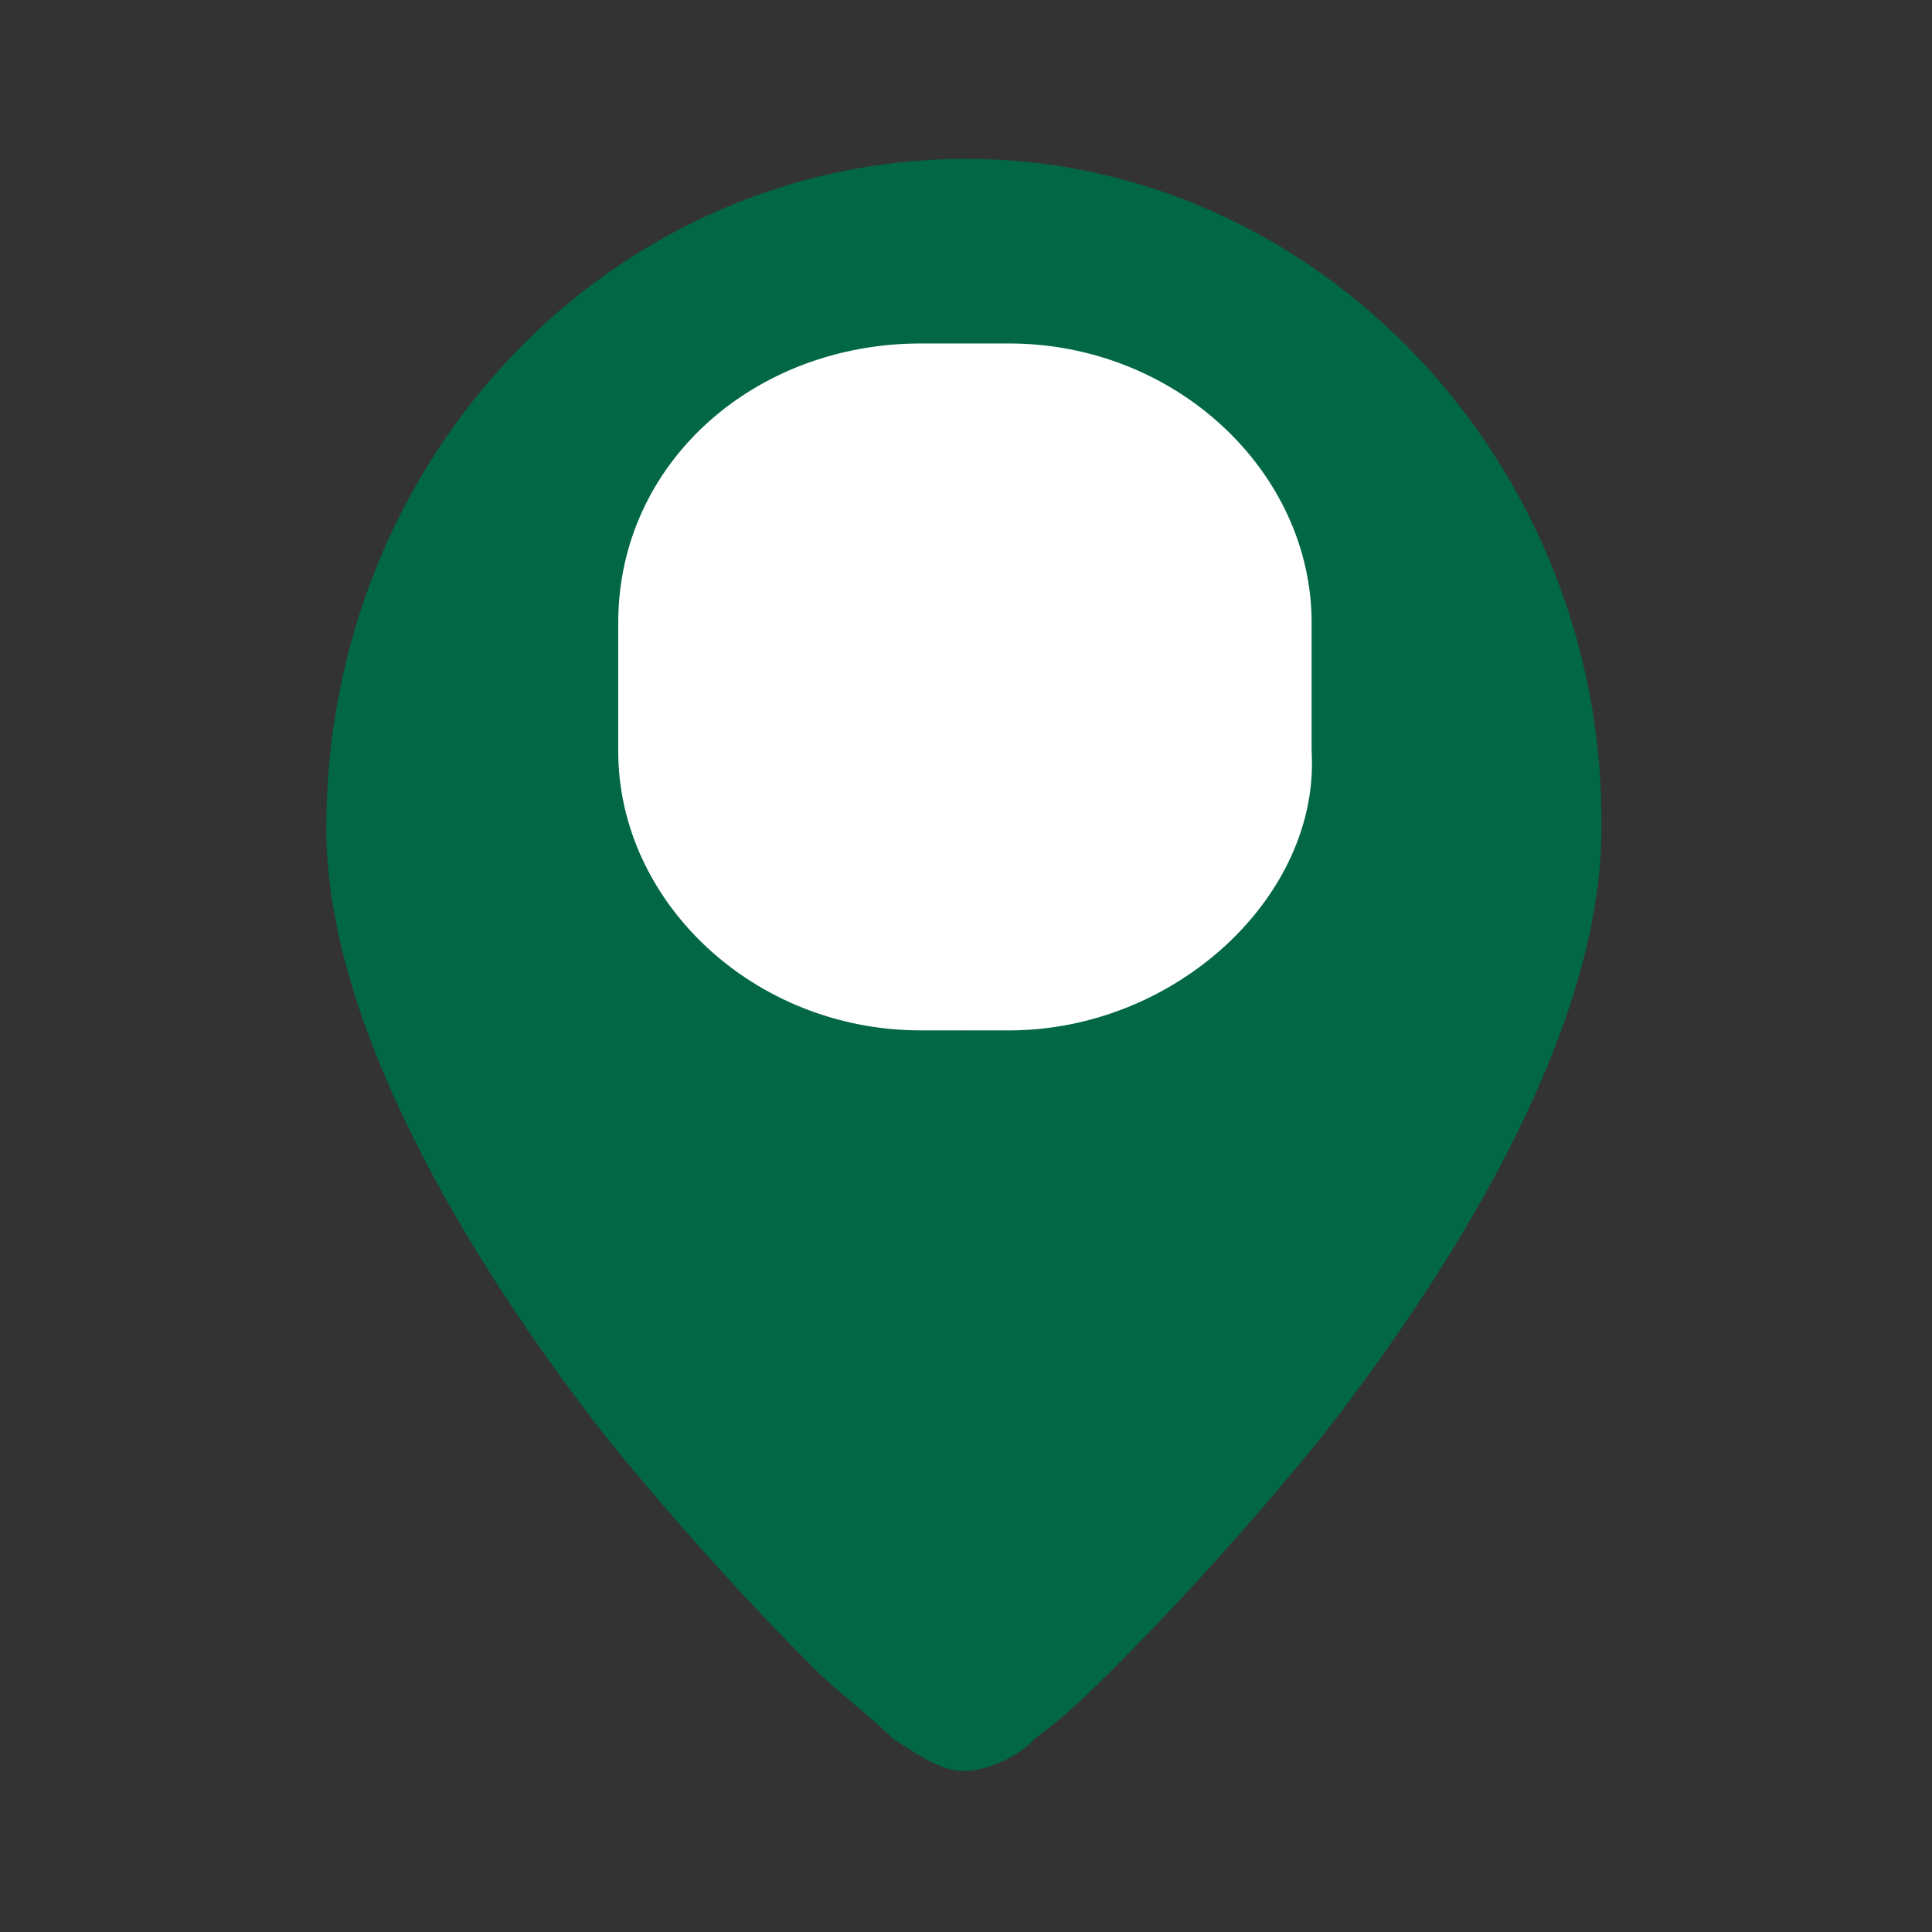 <?xml version="1.0" encoding="utf-8"?>
<!-- Generator: Adobe Illustrator 19.1.0, SVG Export Plug-In . SVG Version: 6.00 Build 0)  -->
<svg version="1.1" id="Layer_1" xmlns="http://www.w3.org/2000/svg" xmlns:xlink="http://www.w3.org/1999/xlink" x="0px" y="0px"
	 viewBox="-112 26 90 90" style="enable-background:new -112 26 90 90;" xml:space="preserve">
<rect x="-112" y="26" width="90" height="90" fill="#333333" stroke="none"/>
<style type="text/css">
	.st0{display:none;}
	.st1{display:inline;}
	.st2{fill:#FFFFFF;}
	.st3{enable-background:new    ;}
	.st4{fill:#F2AE1D;}
	.st5{fill:#026744;}
</style>
<g id="Layer_2">
	<g id="Layer_3">
		<path class="st5" d="M-67,33.4c-16.4,0-29.8,13.8-29.8,31.2c0,8.9,6.3,19.7,13,28.3c3,3.7,6.3,7.4,9.7,10.8
			c1.1,1.1,2.6,2.2,3.7,3.3c1.1,0.7,2.2,1.5,3.3,1.5c1.1,0,2.6-0.7,3.3-1.5c1.5-1.1,2.6-2.2,3.7-3.3c3.3-3.3,6.7-7.1,9.7-10.8
			c6.7-8.6,13-19.3,13-28.3C-37.2,47.6-50.6,33.4-67,33.4z M-67,55.4c4.8,0,8.9,4.1,8.9,9.3c0,5.2-4.1,9.3-8.9,9.3s-8.9-4.1-8.9-9.3
			l0,0C-75.9,59.5-71.8,55.4-67,55.4z"/>
	</g>
</g>
<path class="st2" d="M-65,74h-4.1c-7.8,0-14.1-6-14.1-13v-6c0-7.4,6.3-13,14.1-13h4.1c7.8,0,14.1,6,14.1,13v6
	C-50.5,67.7-57.2,74-65,74z"/>
</svg>
